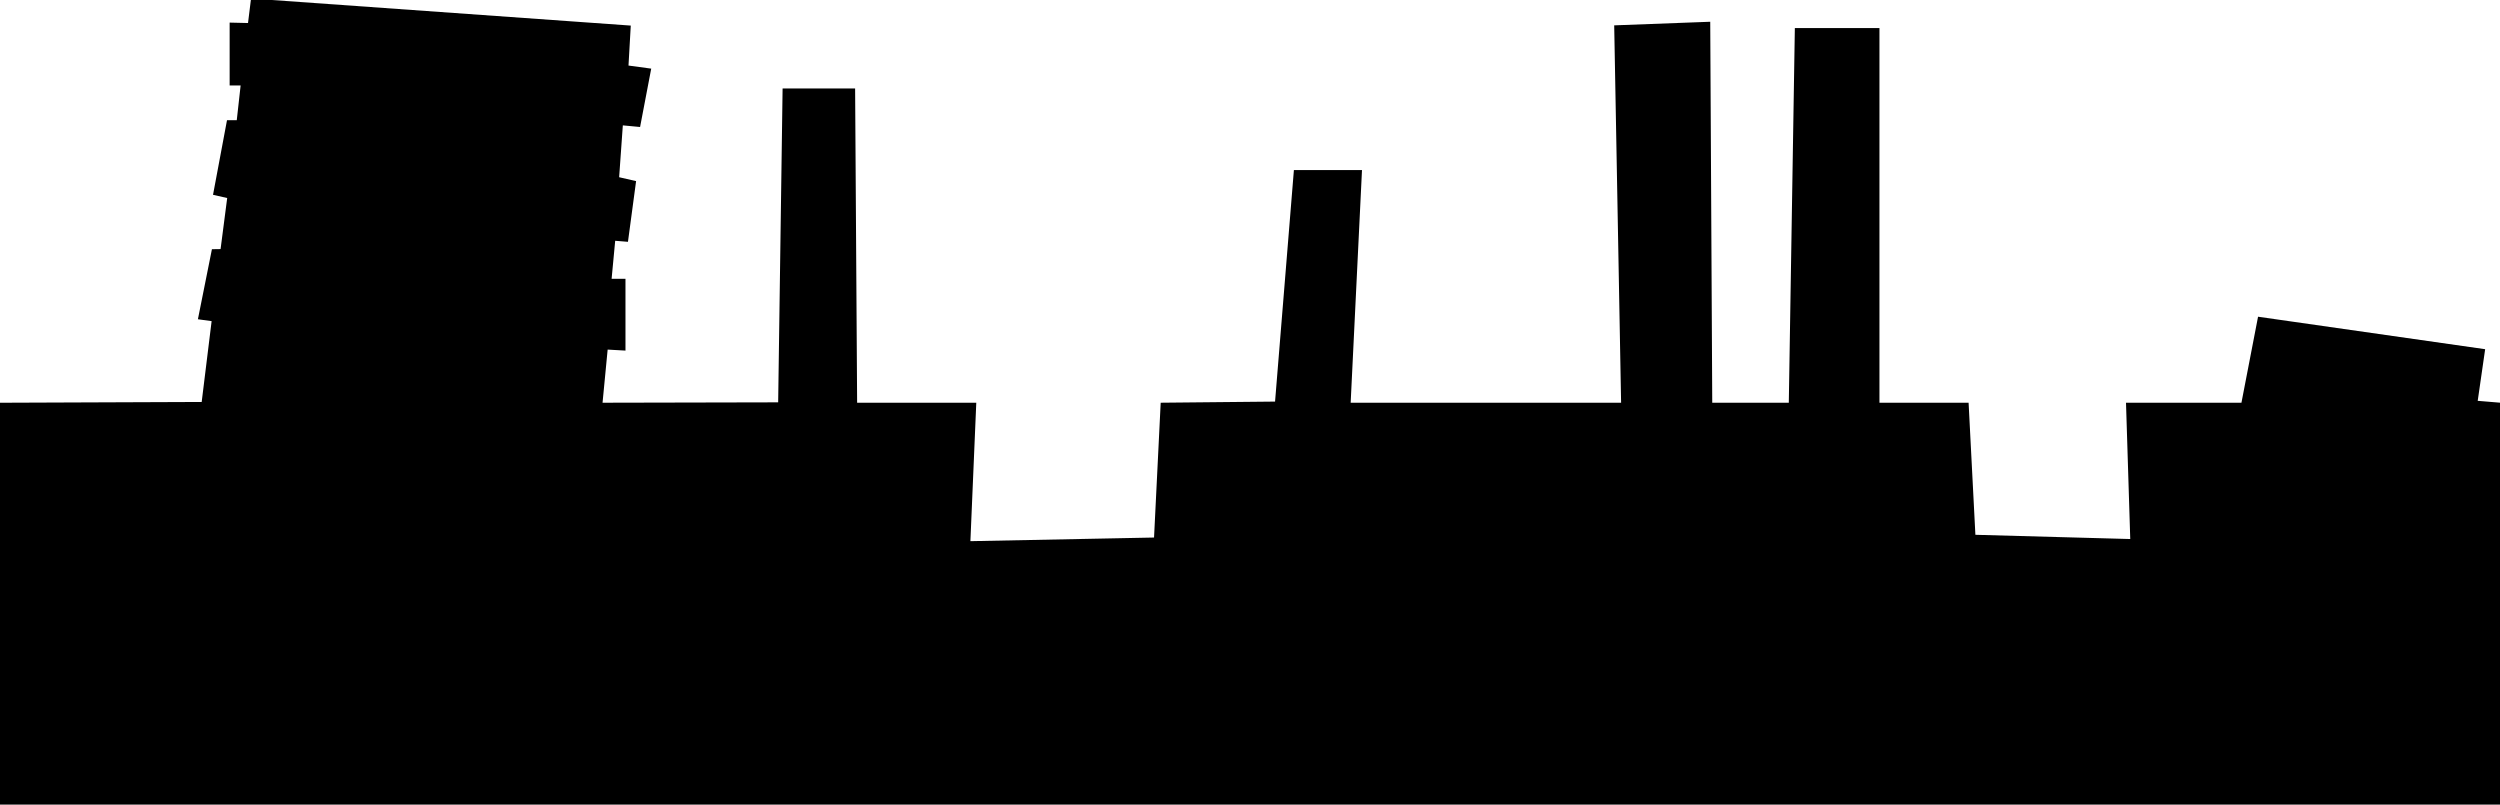 <?xml version="1.0" encoding="UTF-8" standalone="no"?>
<!-- Created with Inkscape (http://www.inkscape.org/) -->

<svg
   xmlns:dc="http://purl.org/dc/elements/1.1/"
   xmlns:cc="http://creativecommons.org/ns#"
   xmlns:rdf="http://www.w3.org/1999/02/22-rdf-syntax-ns#"
   xmlns:svg="http://www.w3.org/2000/svg"
   xmlns="http://www.w3.org/2000/svg"
   xmlns:sodipodi="http://sodipodi.sourceforge.net/DTD/sodipodi-0.dtd"
   xmlns:inkscape="http://www.inkscape.org/namespaces/inkscape"
   width="467mm"
   height="150.3mm"
   viewBox="0 0 1654.724 532.559"
   id="svg4700"
   version="1.1"
   inkscape:version="0.91 r13725"
   sodipodi:docname="26.svg">
  <defs
     id="defs4702" />
  <sodipodi:namedview
     id="base"
     pagecolor="#ffffff"
     bordercolor="#666666"
     borderopacity="1.0"
     inkscape:pageopacity="0.0"
     inkscape:pageshadow="2"
     inkscape:zoom="0.50996985"
     inkscape:cx="827.4999"
     inkscape:cy="345.20878"
     inkscape:document-units="px"
     inkscape:current-layer="layer1"
     showgrid="false"
     inkscape:window-width="1294"
     inkscape:window-height="790"
     inkscape:window-x="2104"
     inkscape:window-y="214"
     inkscape:window-maximized="0"
     fit-margin-top="0"
     fit-margin-left="0"
     fit-margin-right="0"
     fit-margin-bottom="0" />
  <g
     inkscape:label="Layer 1"
     inkscape:groupmode="layer"
     id="layer1"
     transform="translate(833.226,-146.104)">
    <path
       inkscape:connector-curvature="0"
       id="path5593"
       d="m -833.226,412.677 133.491,-0.514 6.577,-53.5 -9.077,-1.25 9.28,-46.364 5.728,-0.083 4.378,-33.798 -9.378,-2.125 9.252,-49.381 6.461,0 2.559,-23 -7.272,0 0,-20.803 0,-20.803 12.16,0.288 2.007,-16.228 251.336,17.922 -1.504,26.453 15.039,2.038 -7.371,38.633 -11.42,-1.075 -2.437,34.321 11.216,2.576 -5.382,40.178 -8.449,-0.686 -2.371,25.186 9.176,0 0.004,47.5 -11.8,-0.667 -3.38,35.167 116.243,-0.25 2.932,-207.75 48,0 1.329,208 78.868,0 -3.891,91.639 121.551,-2.407 4.401,-89.232 75.698,-0.75 12.47,-153.25 45.074,-0.002 -7.5,154.002 179,0 -4.569,-249.774 63.566,-2.385 1.329,252.159 50.671,0 4.003,-248 56,0 0,248 59,0 4.5,87.419 102.5,2.801 -2.811,-90.22 76.41,0 10.99,-56.923 150.317,21.501 -4.925,34.172 15.019,1.25 0,266 -1655,0 2e-5,-265.986 z"
       style="fill-opacity:1"
       sodipodi:nodetypes="ccccccccccccccccccccccccccccccccccccccccccccccccccccccccccccccc" />
  </g>
</svg>
